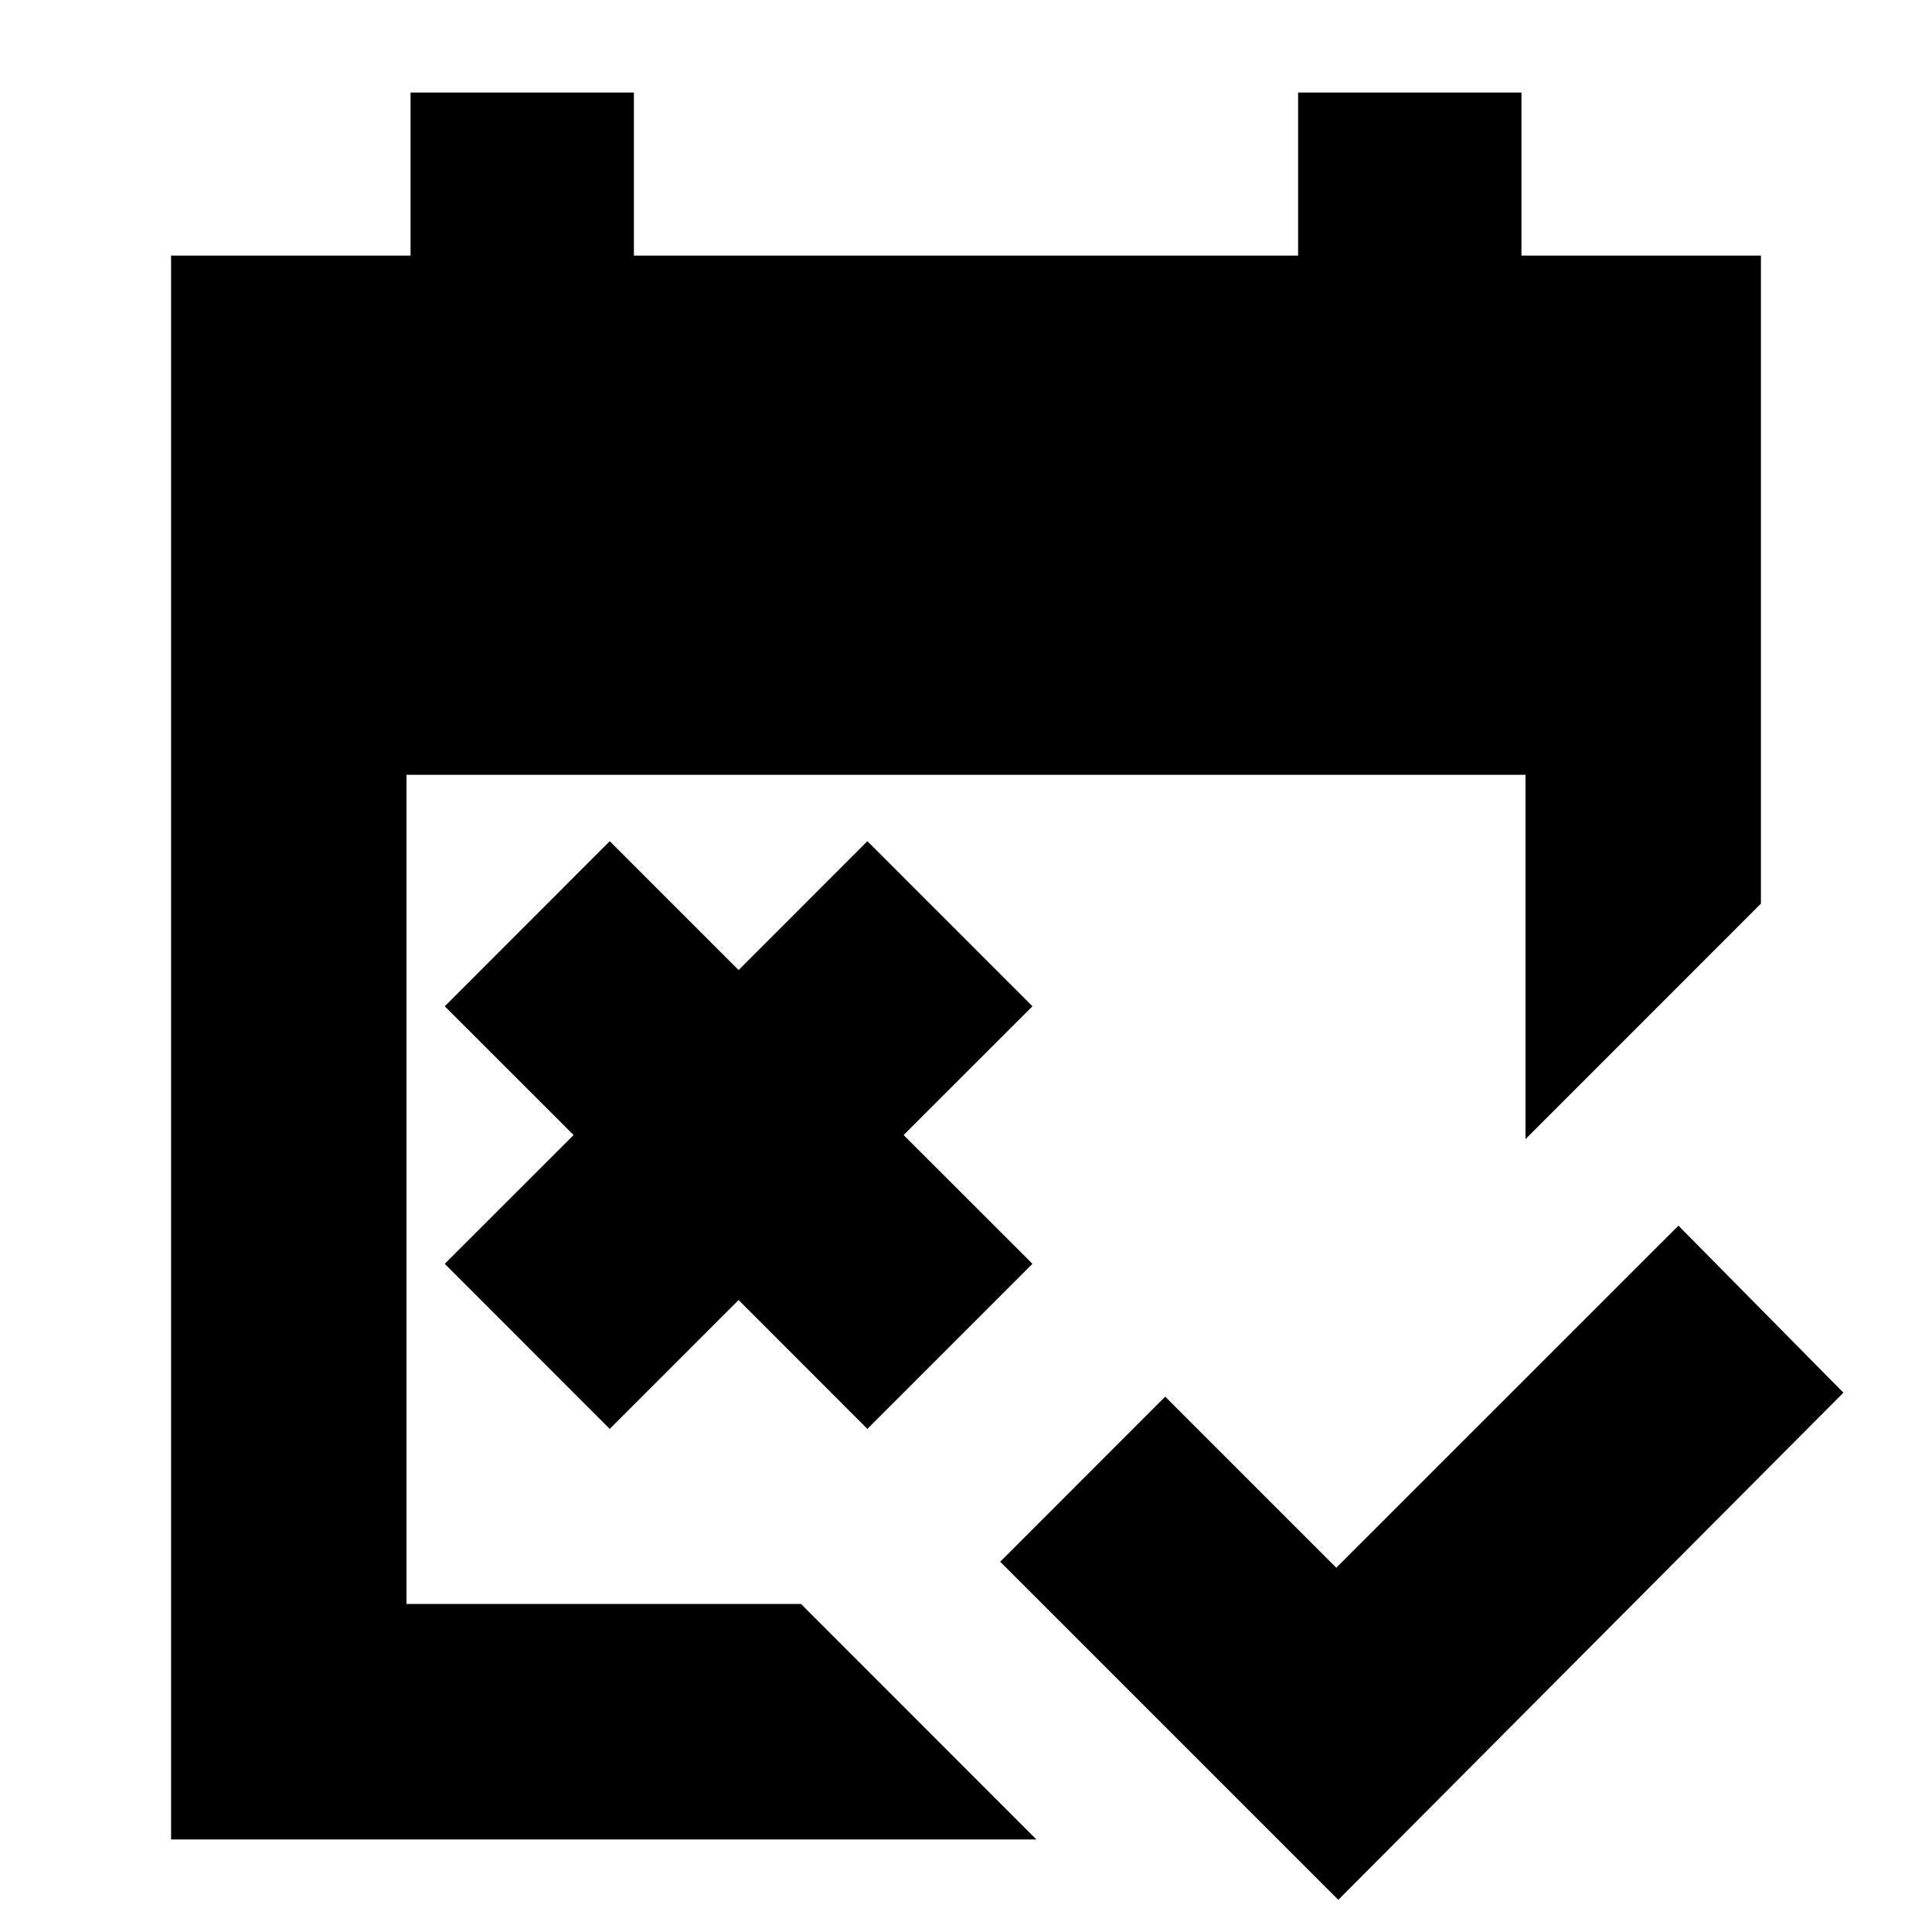 <svg xmlns="http://www.w3.org/2000/svg" height="20" width="20"><path d="M13.854 19.667 10.354 16.167 12.062 14.458 13.833 16.229 17.375 12.688 19.083 14.417ZM6.312 14.792 4.604 13.083 5.938 11.75 4.604 10.417 6.312 8.708 7.646 10.042 8.979 8.708 10.688 10.417 9.354 11.75 10.688 13.083 8.979 14.792 7.646 13.458ZM1.771 19.042V2.646H4.25V0.958H6.562V2.646H13.438V0.958H15.75V2.646H18.229V9.354L15.792 11.792V8.021H4.208V16.604H8.292L10.729 19.042Z"/></svg>
